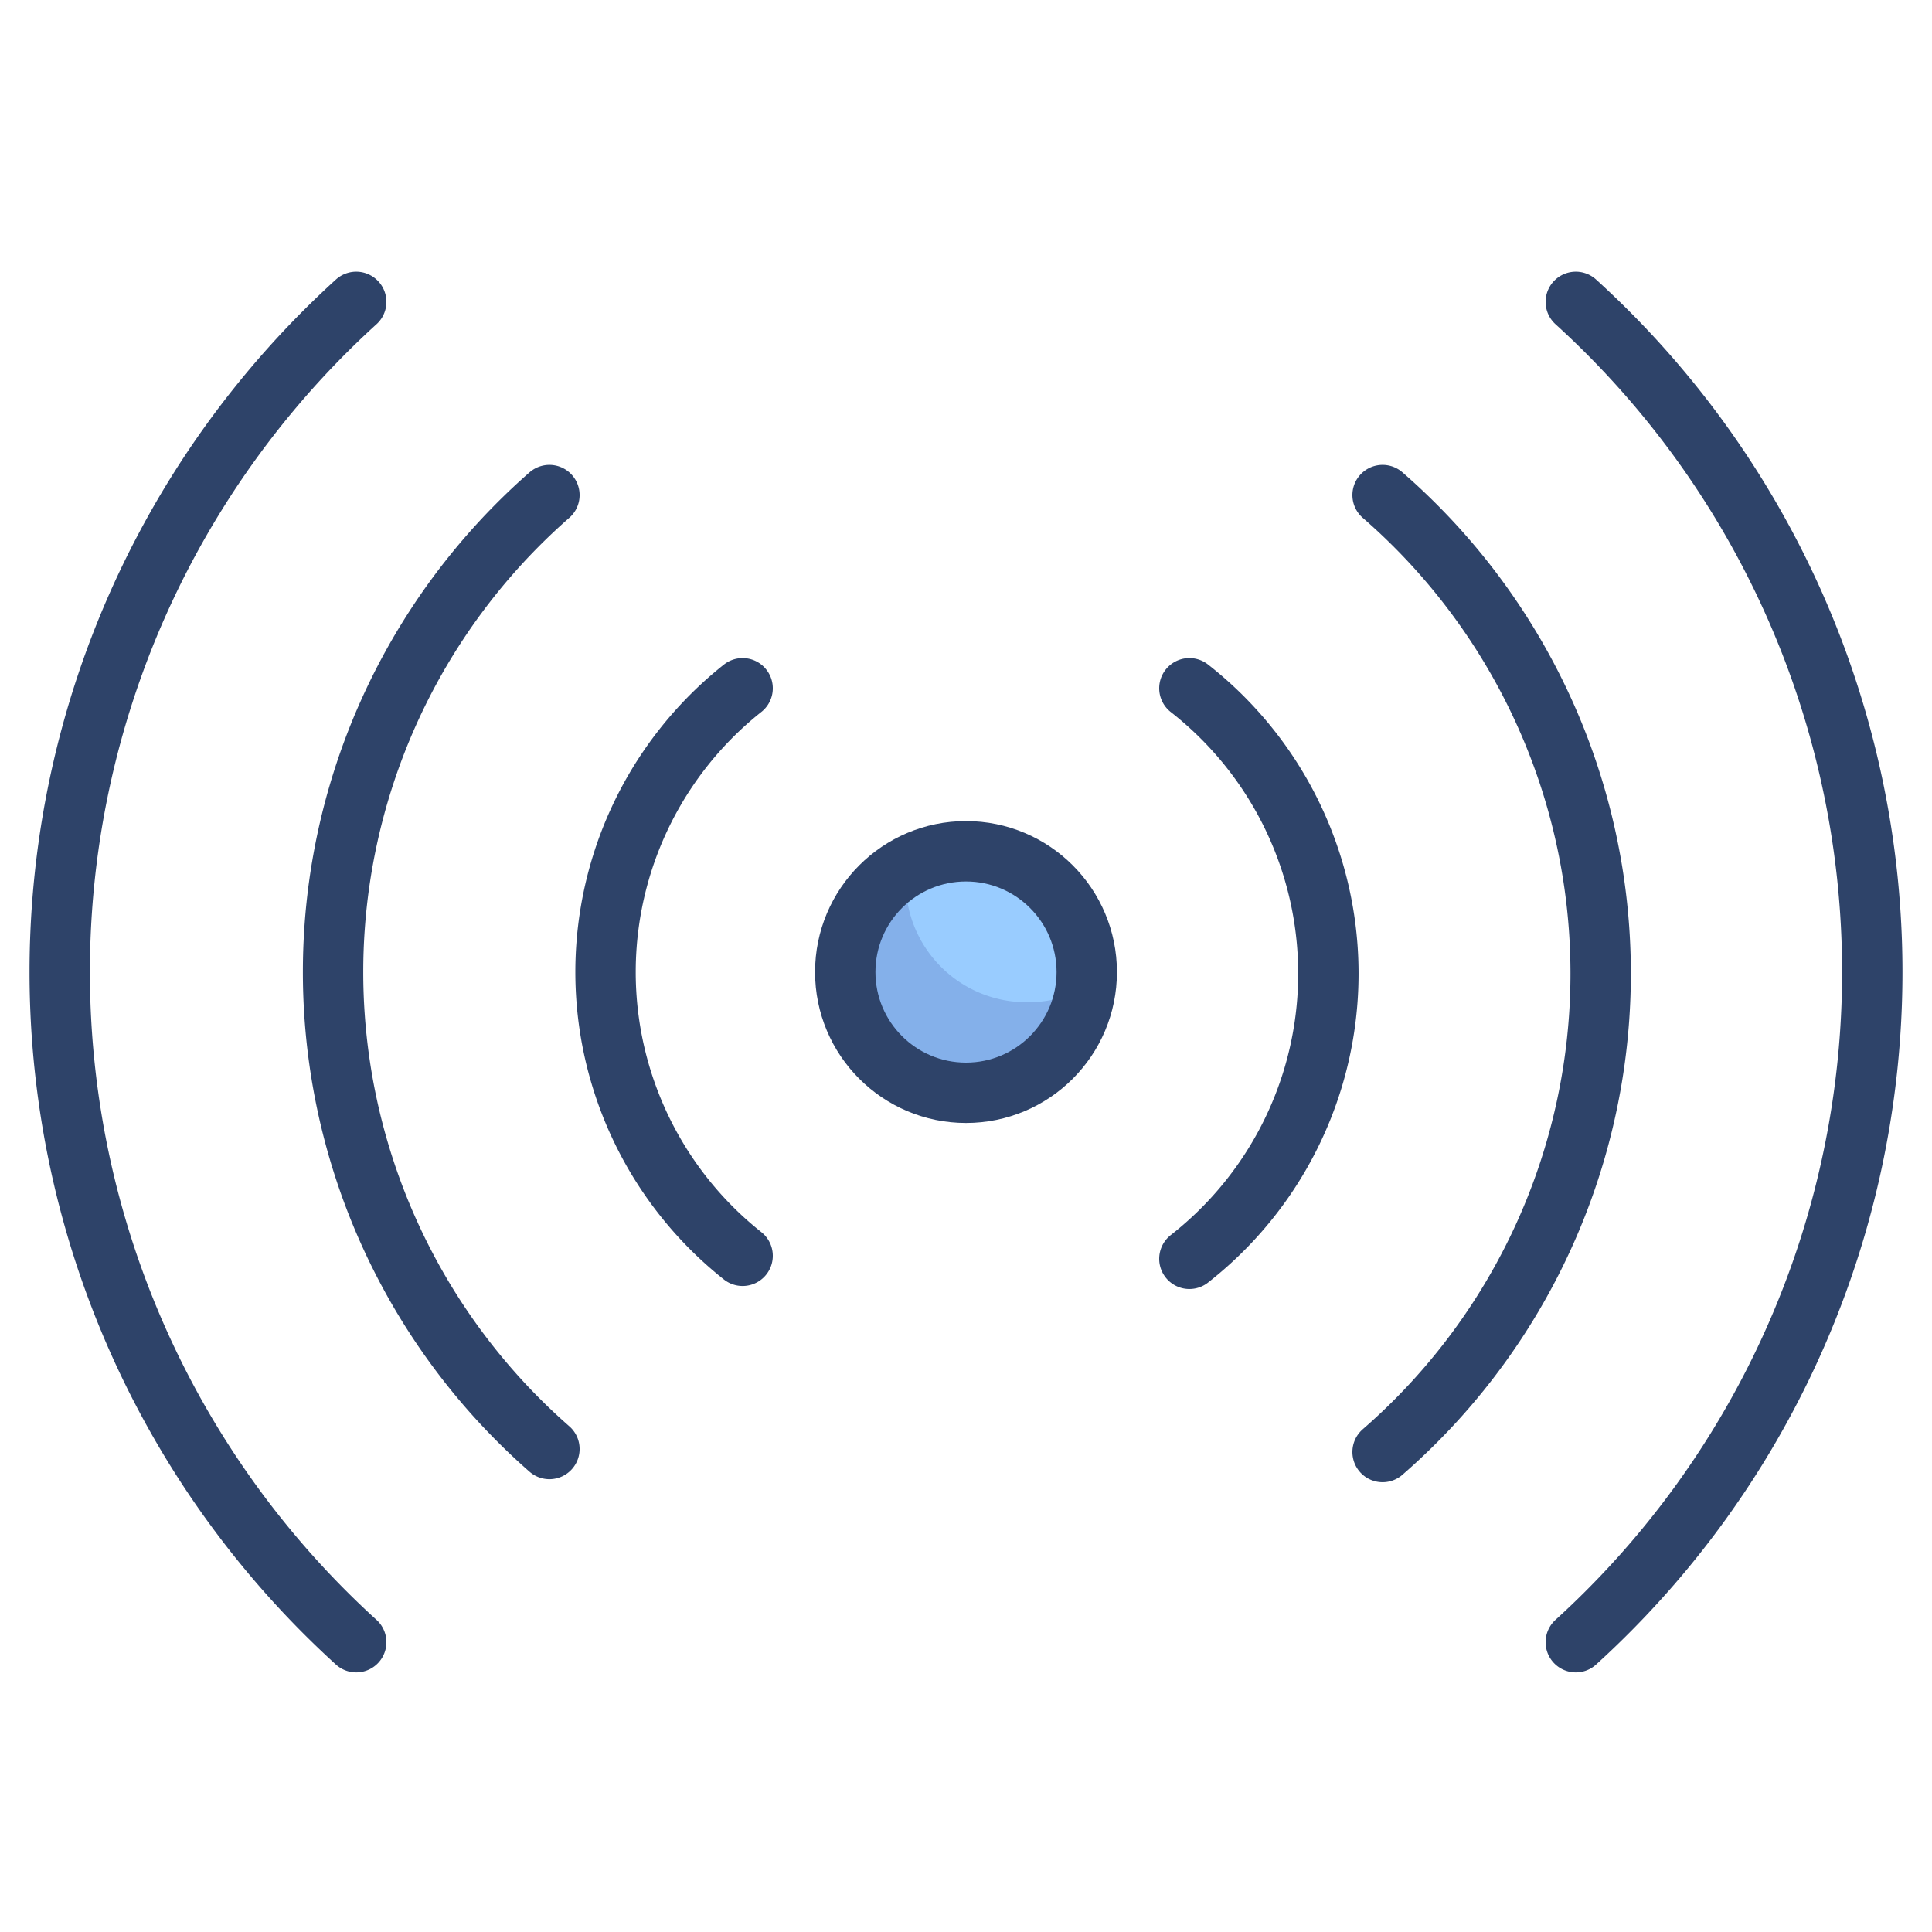<svg xmlns="http://www.w3.org/2000/svg" viewBox="0 0 64 64" aria-labelledby="title"
aria-describedby="desc" role="img" xmlns:xlink="http://www.w3.org/1999/xlink">
  <title>RFID Signal</title>
  <desc>A color styled icon from Orion Icon Library.</desc>
  <circle data-name="layer1"
  cx="32" cy="32.2" r="4" fill="#9cf"></circle>
  <path data-name="opacity" d="M34 33.2a4 4 0 0 1-4-4 3.9 3.9 0 0 1 0-.5 4 4 0 1 0 6 4 4 4 0 0 1-2 .5z"
  fill="#000064" opacity=".14"></path>
  <circle data-name="stroke" cx="32" cy="32.2" r="4" fill="none"
  stroke="#2e4369" stroke-linecap="round" stroke-miterlimit="10" stroke-width="2"
  stroke-linejoin="round"></circle>
  <path data-name="stroke" d="M24.6 41.6a12 12 0 0 1 0-18.8m14.8 0a12 12 0 0 1 0 18.9M18.2 48a21 21 0 0 1 0-31.6m27.6 0a21 21 0 0 1 0 31.7m-34 6.3a30 30 0 0 1 0-44.4m40.4 0a30 30 0 0 1 0 44.4"
  fill="none" stroke="#2e4369" stroke-linecap="round" stroke-miterlimit="10"
  stroke-width="2" stroke-linejoin="round"></path>
</svg>